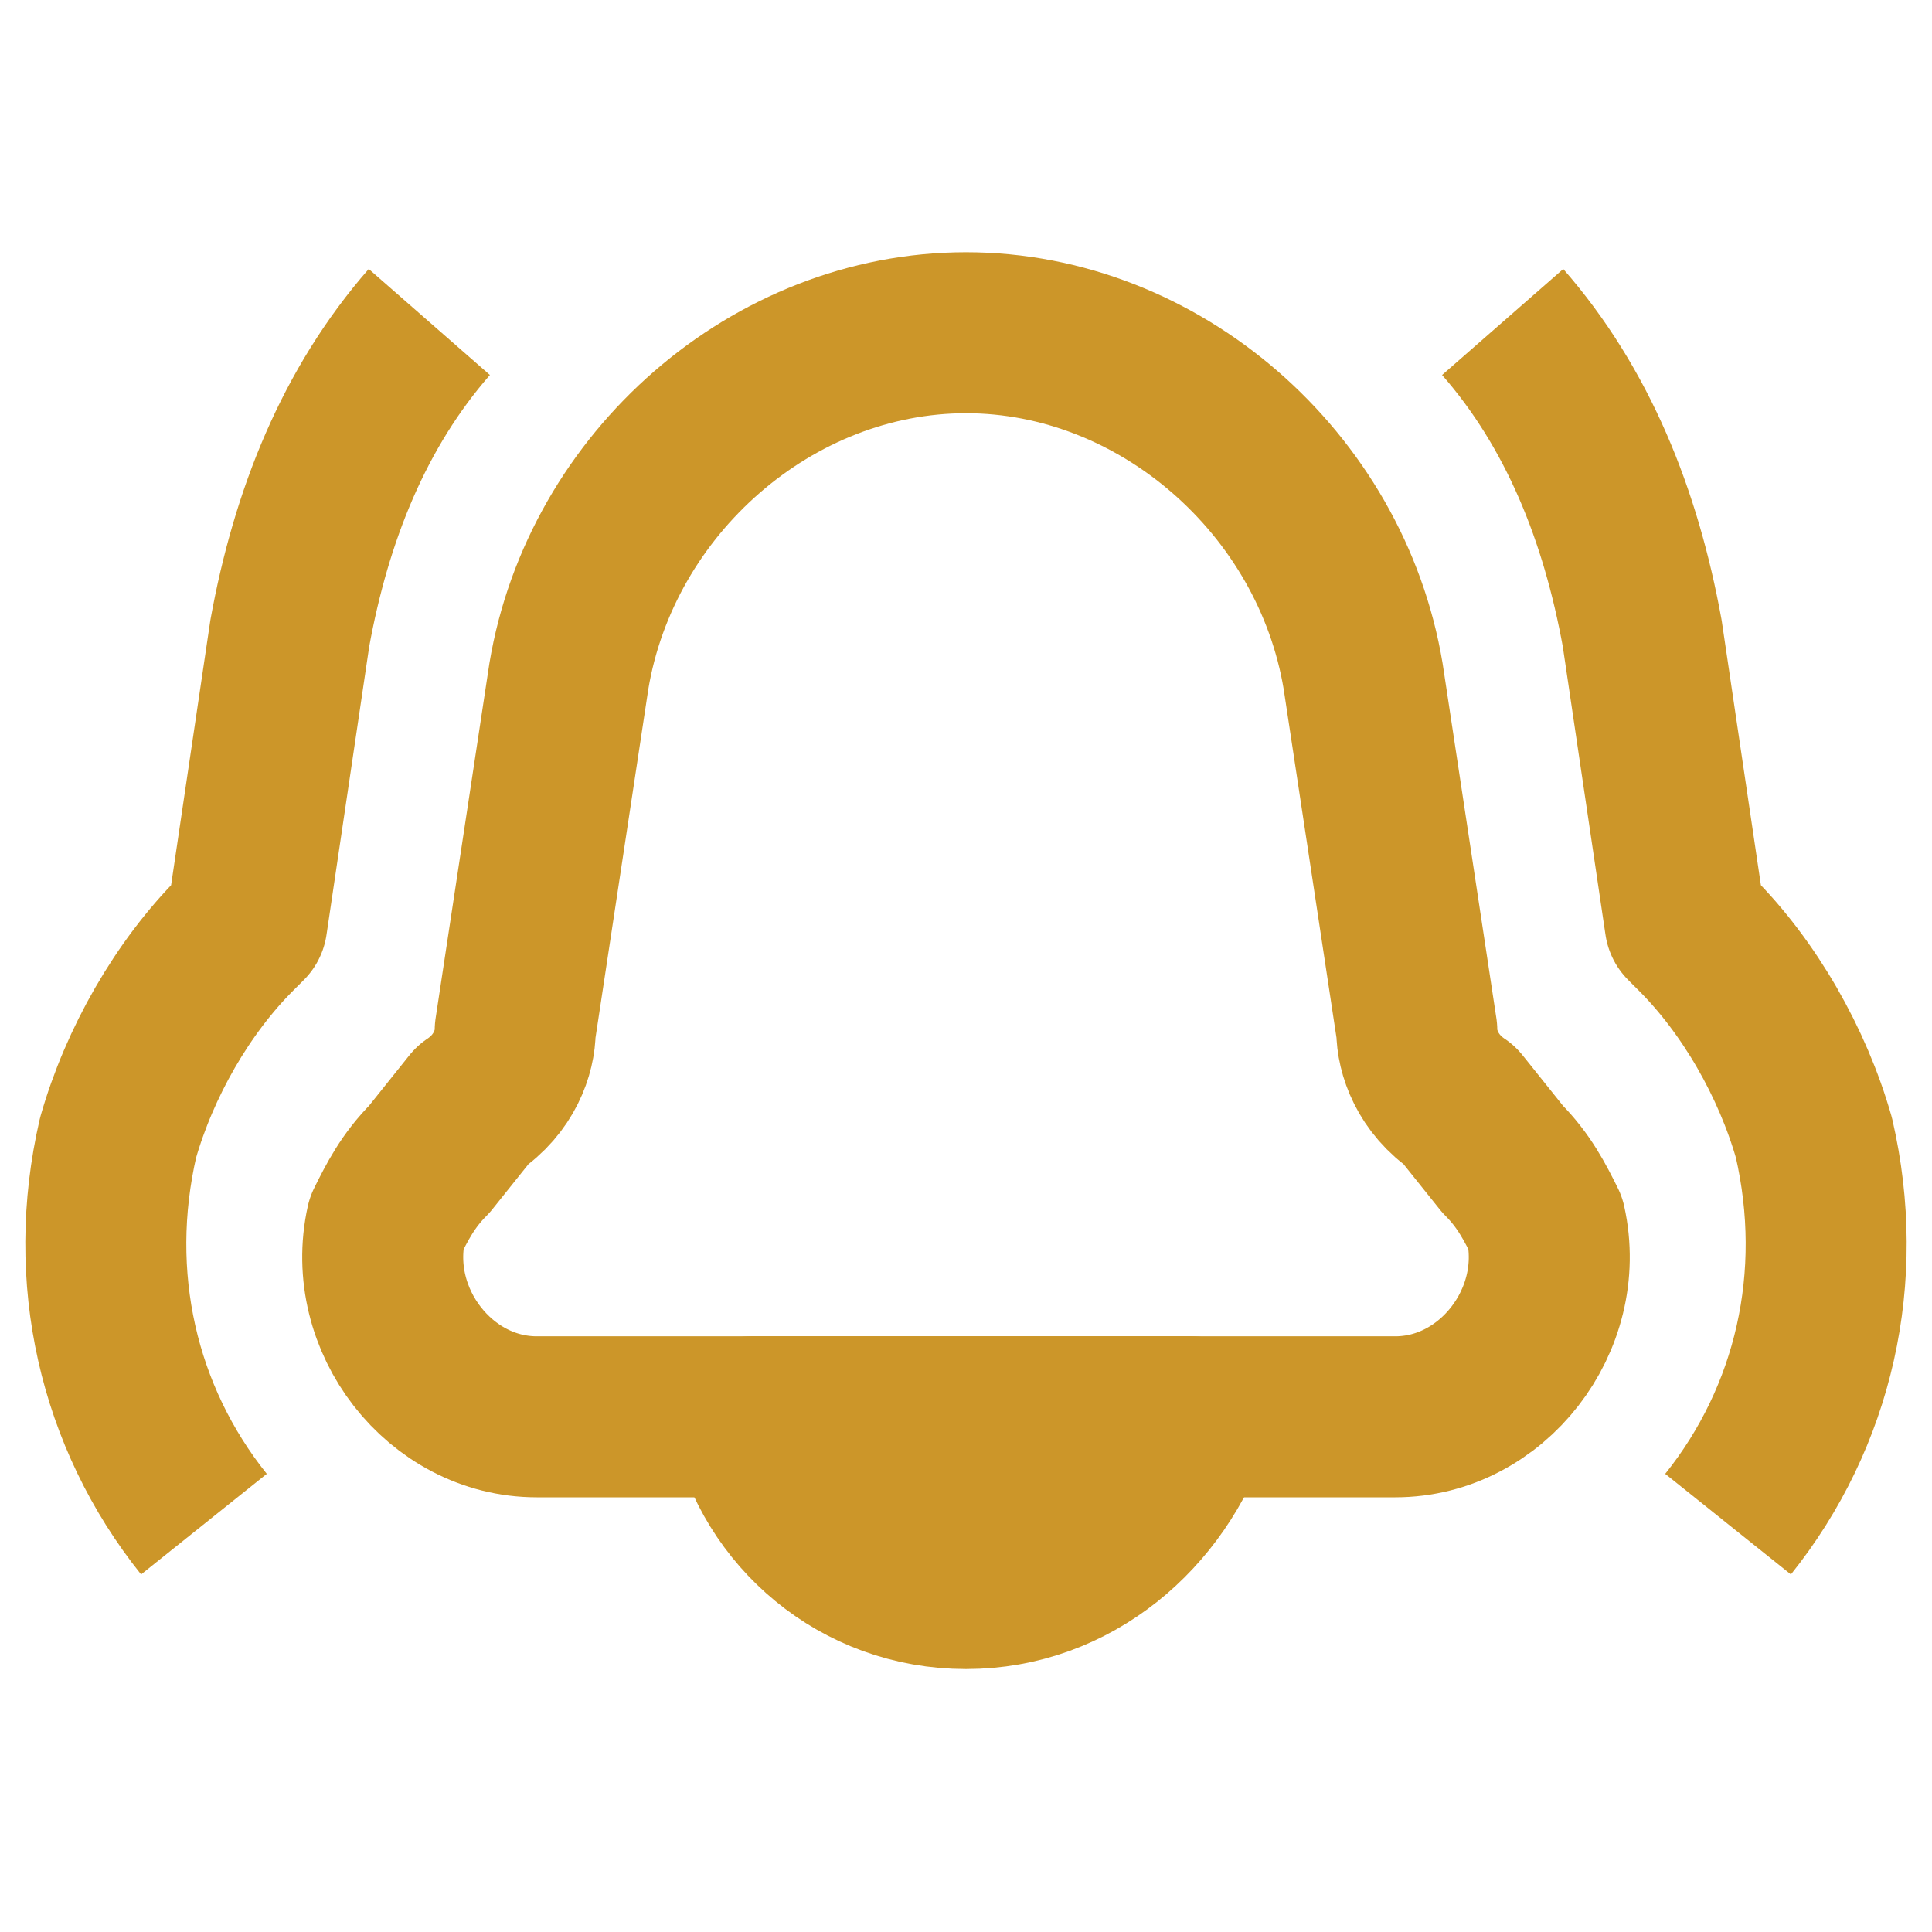 <svg xmlns="http://www.w3.org/2000/svg" width="18" height="18" viewBox="0 0 18 18" fill="none"><style>.a{stroke-linejoin:round;stroke-width:1.5;stroke:#CC9629;}</style><path d="M11.1 13.2C10.8 14.1 10 14.8 9 14.8 8 14.8 7.2 14.1 7 13.2H11.1Z" style="fill:#CC9629;stroke-linejoin:round;stroke-width:1.5;stroke:#CC9629"/><path d="M14 3C14.7 3.8 15.1 4.8 15.3 5.9L15.7 8.6 15.8 8.7C16.3 9.2 16.7 9.9 16.9 10.6 17.2 11.9 16.9 13.2 16.1 14.2" class="a"/><path d="M1.9 14.2C1.1 13.2 0.8 11.9 1.1 10.6 1.3 9.9 1.7 9.2 2.2 8.7L2.3 8.6 2.7 5.9C2.9 4.8 3.3 3.8 4 3" class="a"/><path d="M14 10.8L13.6 10.3C13.3 10.1 13.2 9.8 13.2 9.6L12.7 6.3C12.4 4.5 10.8 3.1 9 3.1 7.2 3.1 5.6 4.5 5.3 6.3L4.8 9.6C4.8 9.8 4.7 10.1 4.4 10.3L4 10.8C3.8 11 3.7 11.2 3.6 11.4 3.4 12.3 4.1 13.2 5 13.2H13C13.9 13.2 14.6 12.3 14.4 11.4 14.3 11.2 14.2 11 14 10.8Z" class="a"/></svg>
